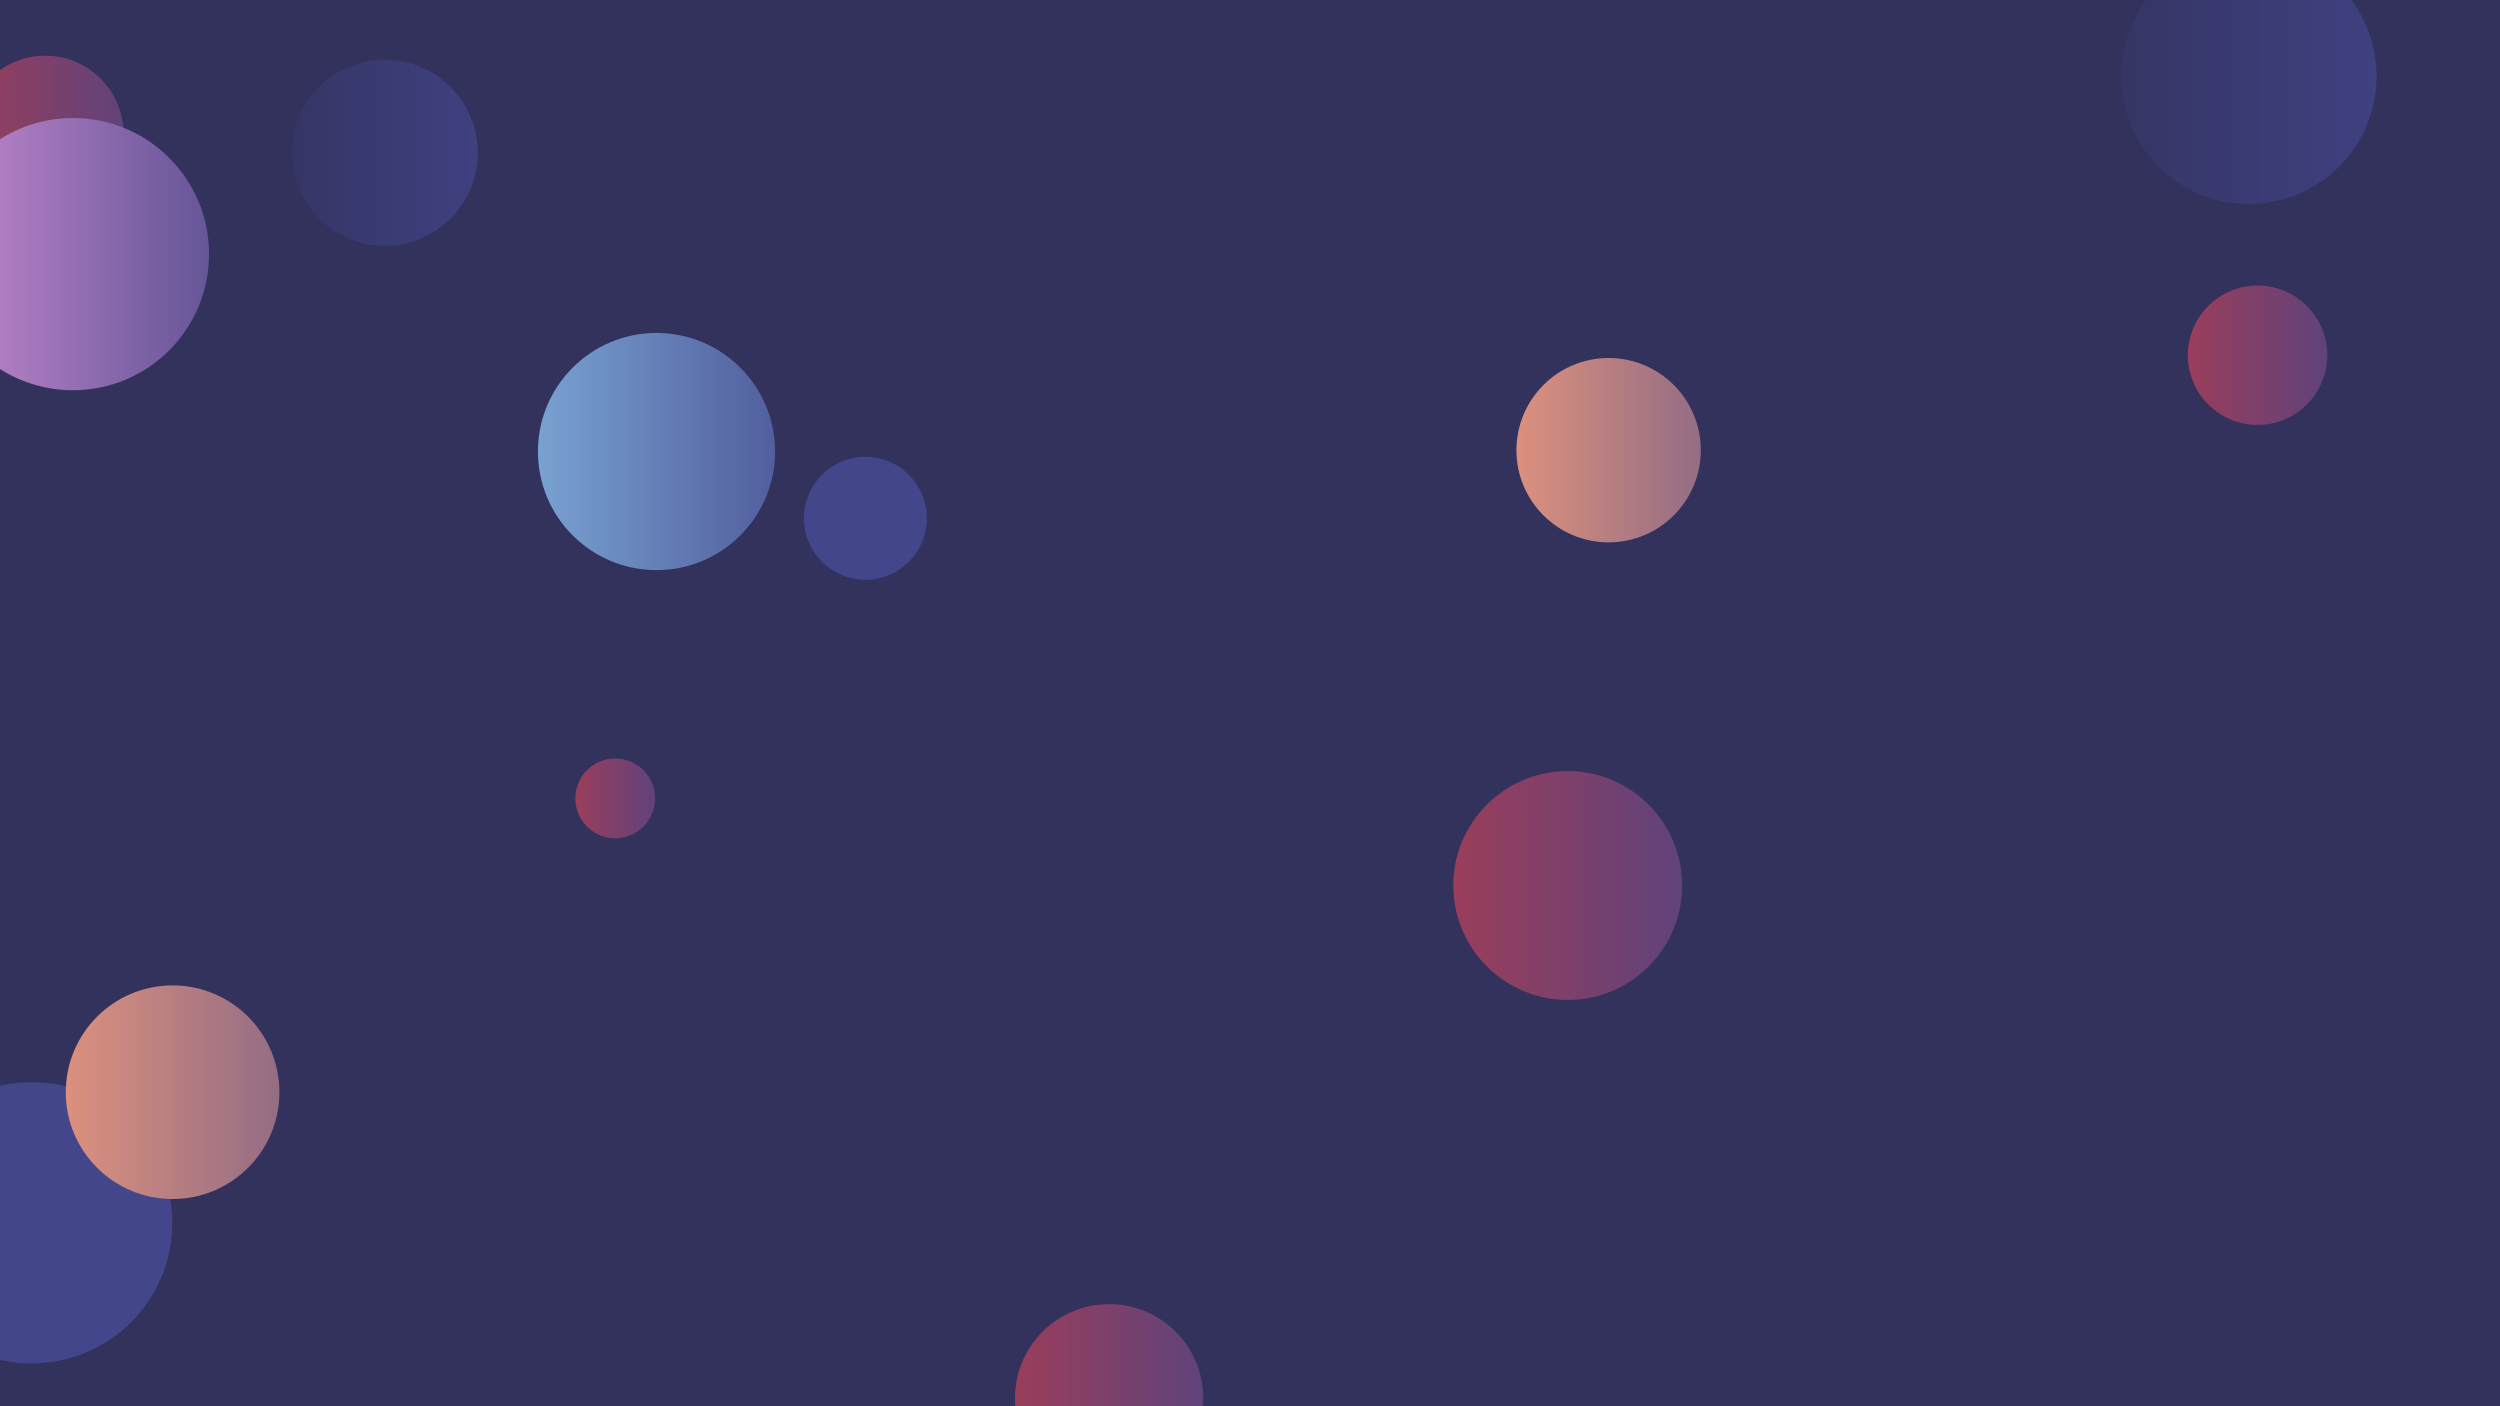 <svg xmlns="http://www.w3.org/2000/svg" version="1.1" xmlns:xlink="http://www.w3.org/1999/xlink" xmlns:svgjs="http://svgjs.com/svgjs" width="1920" height="1080" preserveAspectRatio="none" viewBox="0 0 1920 1080"><g clip-path="url(&quot;#SvgjsClipPath3929&quot;)" fill="none"><rect width="1920" height="1080" x="0" y="0" fill="#32325d"></rect><circle r="71.415" cx="295.52" cy="117.34" fill="url(#SvgjsLinearGradient3930)"></circle><circle r="107.96" cx="24.35" cy="939.1" fill="#43468b"></circle><circle r="82.03" cx="132.55" cy="838.82" fill="url(#SvgjsLinearGradient3931)"></circle><circle r="72.315" cx="851.81" cy="1073.89" fill="url(#SvgjsLinearGradient3932)"></circle><circle r="87.865" cx="1204.02" cy="680.08" fill="url(#SvgjsLinearGradient3933)"></circle><circle r="98.12" cx="1727.07" cy="58.57" fill="url(#SvgjsLinearGradient3934)"></circle><circle r="30.645" cx="472.51" cy="613.16" fill="url(#SvgjsLinearGradient3935)"></circle><circle r="47.21" cx="664.61" cy="398.03" fill="#43468b"></circle><circle r="60.18" cx="34.75" cy="102.97" fill="url(#SvgjsLinearGradient3936)"></circle><circle r="91.07" cx="504.2" cy="346.78" fill="url(#SvgjsLinearGradient3937)"></circle><circle r="104.53" cx="56.03" cy="195.17" fill="url(#SvgjsLinearGradient3938)"></circle><circle r="53.52" cx="1733.81" cy="272.81" fill="url(#SvgjsLinearGradient3939)"></circle><circle r="70.8" cx="1235.42" cy="345.74" fill="url(#SvgjsLinearGradient3940)"></circle></g><defs><clipPath id="SvgjsClipPath3929"><rect width="1920" height="1080" x="0" y="0"></rect></clipPath><linearGradient x1="152.69" y1="117.34" x2="438.35" y2="117.34" gradientUnits="userSpaceOnUse" id="SvgjsLinearGradient3930"><stop stop-color="#32325d" offset="0.1"></stop><stop stop-color="#424488" offset="0.9"></stop></linearGradient><linearGradient x1="-31.51" y1="838.82" x2="296.61" y2="838.82" gradientUnits="userSpaceOnUse" id="SvgjsLinearGradient3931"><stop stop-color="#f29b7c" offset="0.1"></stop><stop stop-color="#7e6286" offset="0.9"></stop></linearGradient><linearGradient x1="707.18" y1="1073.89" x2="996.44" y2="1073.89" gradientUnits="userSpaceOnUse" id="SvgjsLinearGradient3932"><stop stop-color="#ab3c51" offset="0.1"></stop><stop stop-color="#4f4484" offset="0.9"></stop></linearGradient><linearGradient x1="1028.29" y1="680.08" x2="1379.75" y2="680.08" gradientUnits="userSpaceOnUse" id="SvgjsLinearGradient3933"><stop stop-color="#ab3c51" offset="0.1"></stop><stop stop-color="#4f4484" offset="0.9"></stop></linearGradient><linearGradient x1="1530.83" y1="58.57" x2="1923.31" y2="58.57" gradientUnits="userSpaceOnUse" id="SvgjsLinearGradient3934"><stop stop-color="#32325d" offset="0.1"></stop><stop stop-color="#424488" offset="0.9"></stop></linearGradient><linearGradient x1="411.22" y1="613.16" x2="533.8" y2="613.16" gradientUnits="userSpaceOnUse" id="SvgjsLinearGradient3935"><stop stop-color="#ab3c51" offset="0.1"></stop><stop stop-color="#4f4484" offset="0.9"></stop></linearGradient><linearGradient x1="-85.61" y1="102.97" x2="155.11" y2="102.97" gradientUnits="userSpaceOnUse" id="SvgjsLinearGradient3936"><stop stop-color="#ab3c51" offset="0.1"></stop><stop stop-color="#4f4484" offset="0.9"></stop></linearGradient><linearGradient x1="322.06" y1="346.78" x2="686.34" y2="346.78" gradientUnits="userSpaceOnUse" id="SvgjsLinearGradient3937"><stop stop-color="#84b6e0" offset="0.1"></stop><stop stop-color="#464a8f" offset="0.9"></stop></linearGradient><linearGradient x1="-153.03" y1="195.17" x2="265.09" y2="195.17" gradientUnits="userSpaceOnUse" id="SvgjsLinearGradient3938"><stop stop-color="#e298de" offset="0.1"></stop><stop stop-color="#484687" offset="0.9"></stop></linearGradient><linearGradient x1="1626.77" y1="272.81" x2="1840.85" y2="272.81" gradientUnits="userSpaceOnUse" id="SvgjsLinearGradient3939"><stop stop-color="#ab3c51" offset="0.1"></stop><stop stop-color="#4f4484" offset="0.9"></stop></linearGradient><linearGradient x1="1093.82" y1="345.74" x2="1377.02" y2="345.74" gradientUnits="userSpaceOnUse" id="SvgjsLinearGradient3940"><stop stop-color="#f29b7c" offset="0.1"></stop><stop stop-color="#7e6286" offset="0.9"></stop></linearGradient></defs></svg>